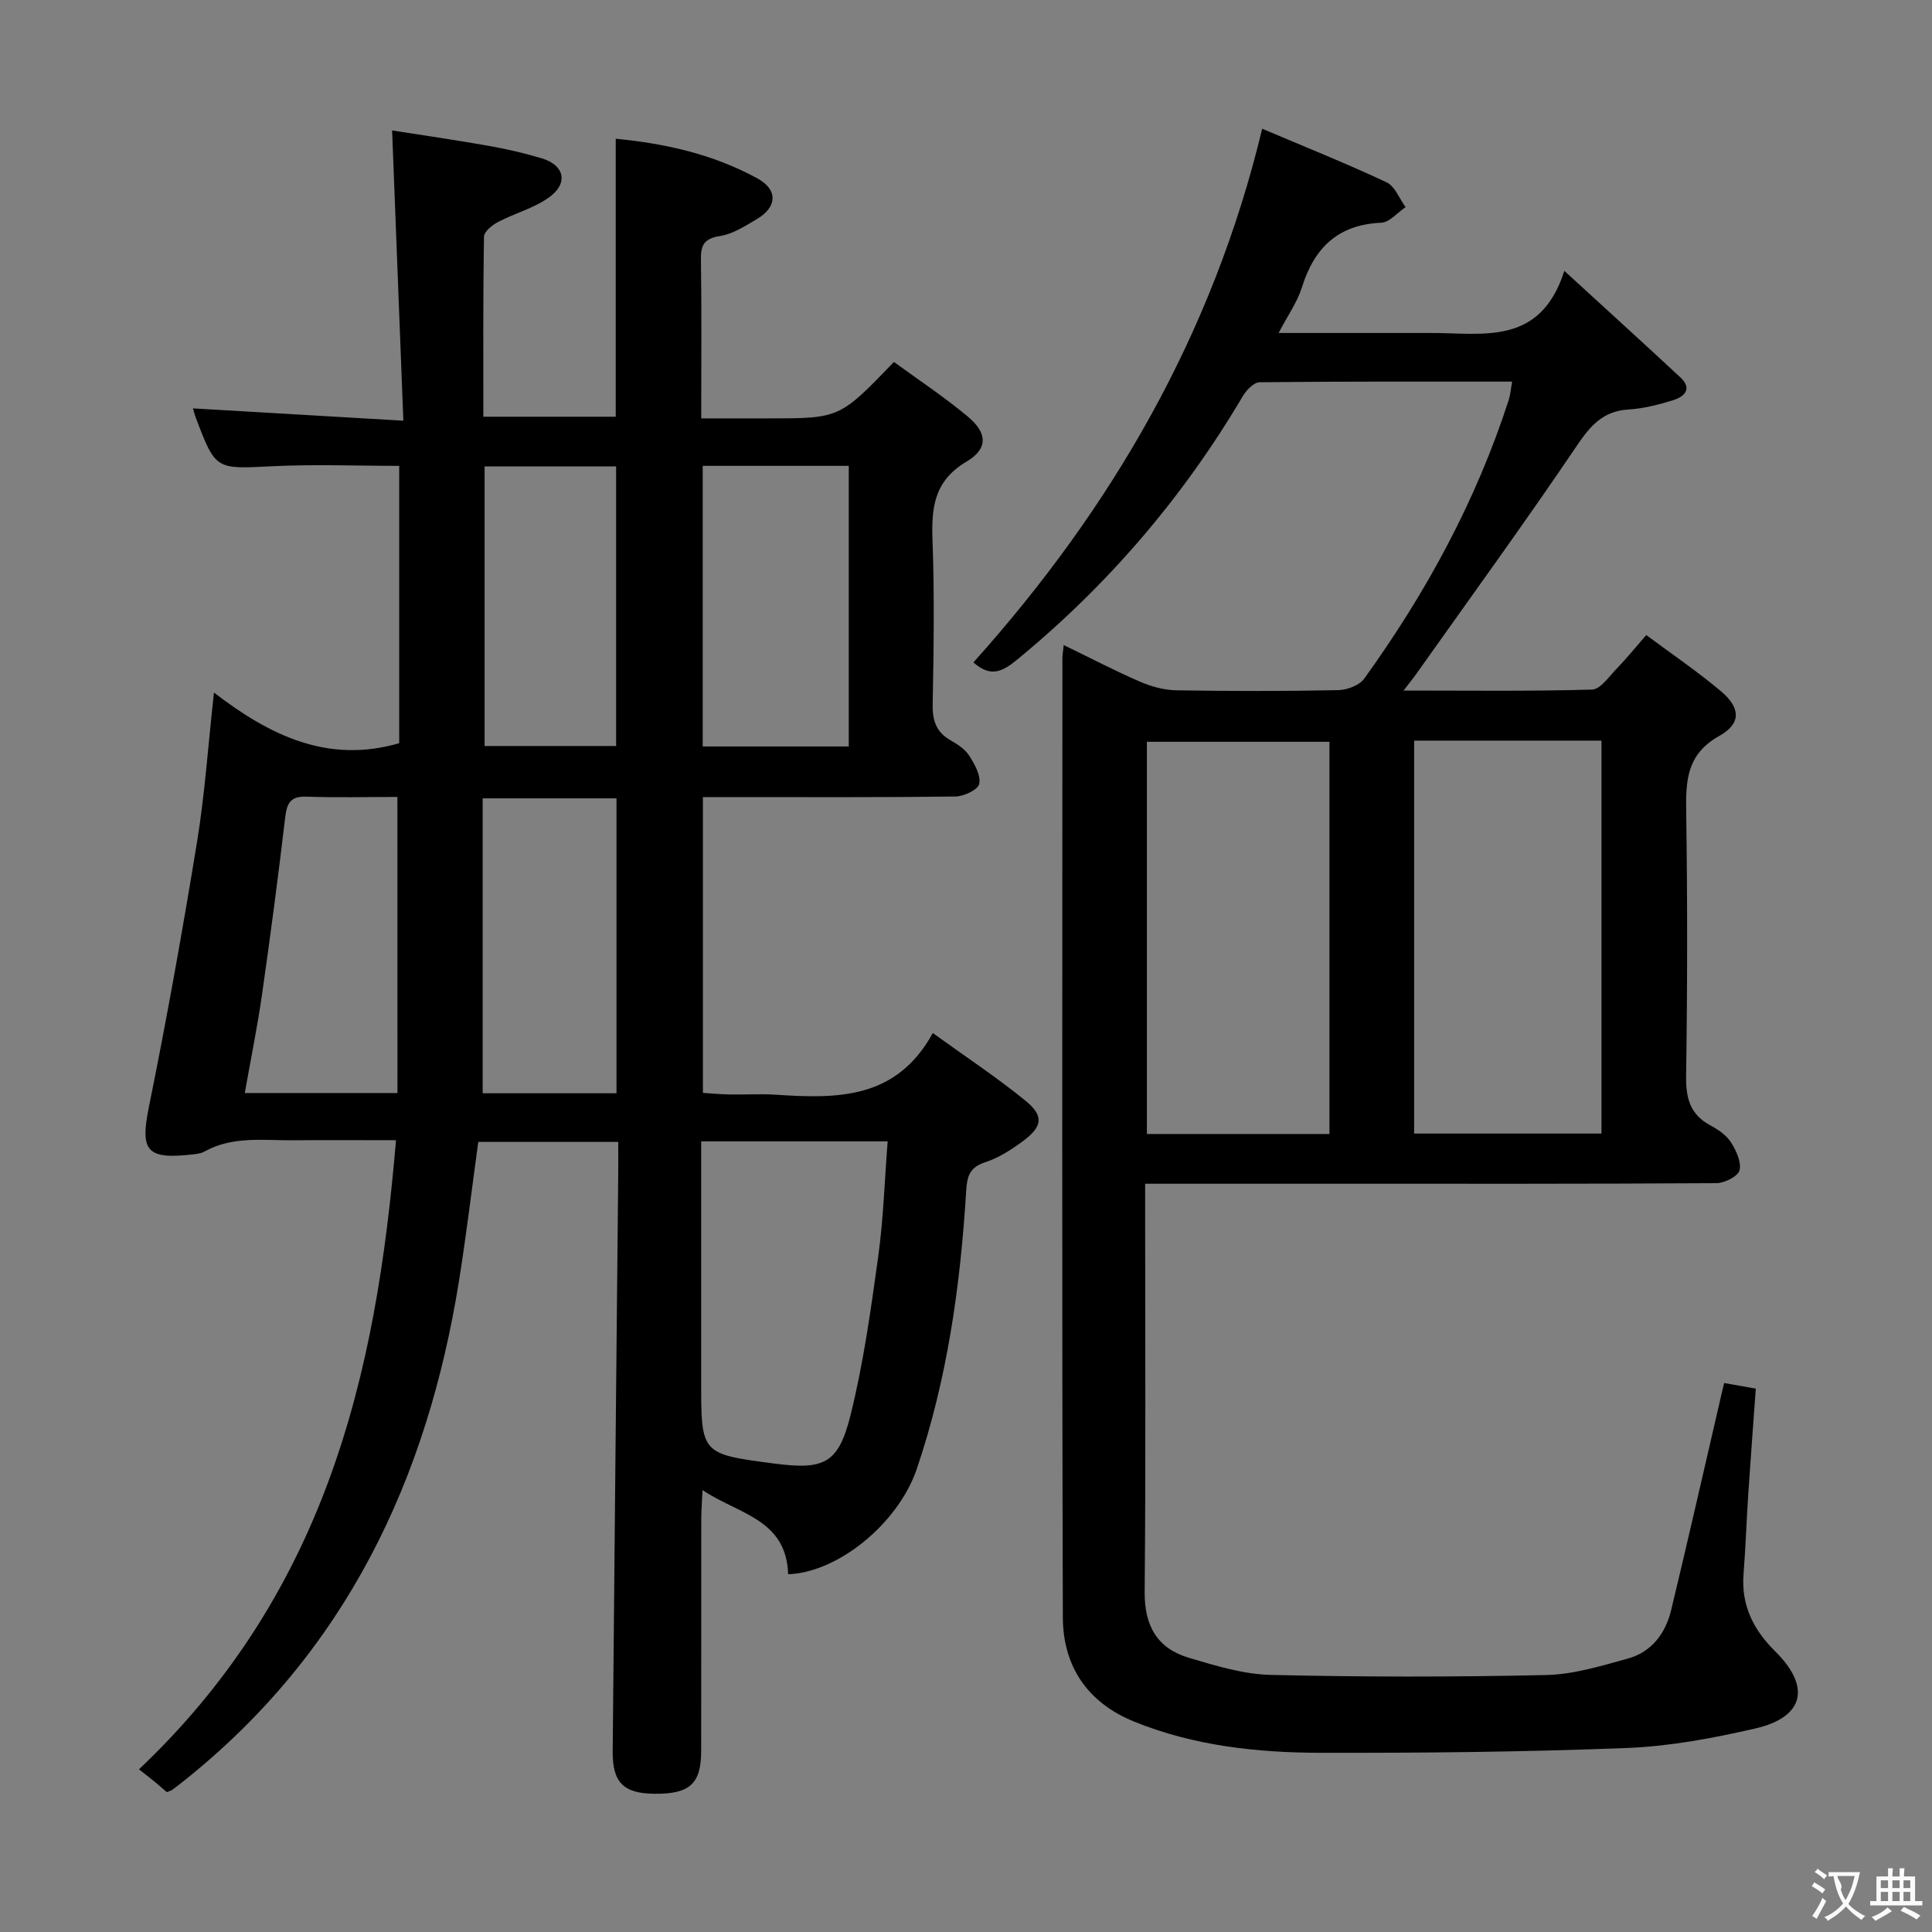 <svg enable-background="new 0 0 400 400" viewBox="0 0 400 400" xmlns="http://www.w3.org/2000/svg"><rect x="0" y="0" width="400" height="400" fill="#808080" stroke="none"/><path d="m163.18 325.93c-.38-11.46-10.27-12.41-17.73-17.42-.12 2.6-.26 4.33-.26 6.05-.02 16 .01 32-.02 48-.01 6.76-2.37 8.88-9.63 8.82-6.41-.05-8.74-2.29-8.69-8.76.35-39.97.77-79.94 1.15-119.91.02-1.98 0-3.96 0-6.29-9.85 0-19.4 0-28.98 0-1.32 9.62-2.46 19.16-3.97 28.65-6.59 41.35-23.57 77.03-56.99 103.65-.78.62-1.56 1.24-2.37 1.83-.26.19-.6.27-1.15.5-.77-.67-1.62-1.42-2.49-2.14-.89-.74-1.82-1.44-3.28-2.59 18.1-17.13 30.91-37.03 39.32-59.87 8.28-22.5 11.81-45.85 13.9-70.38-7.36 0-14.29-.05-21.22.01-6.24.06-12.62-.93-18.47 2.35-.69.39-1.59.48-2.41.58-9.66 1.1-10.9-.76-9.04-9.94 3.69-18.19 6.96-36.47 9.95-54.79 1.6-9.81 2.27-19.78 3.5-30.89 11.45 8.8 23.51 14.8 38.35 10.48 0-18.69 0-37.79 0-57.42-8.77 0-17.54-.35-26.27.08-11.73.58-11.72.84-15.86-10.1-.23-.6-.37-1.23-.57-1.88 14.29.84 28.41 1.66 43.56 2.55-.8-20.63-1.55-40.02-2.33-60.09 6.07.95 13.01 1.95 19.91 3.17 3.75.66 7.49 1.52 11.13 2.62 4.63 1.4 5.5 5.11 1.53 8.01-3.14 2.29-7.17 3.33-10.67 5.17-1.21.63-2.87 2-2.88 3.06-.2 12.3-.13 24.6-.13 37.24h27.41c0-19.07 0-38.07 0-57.55 10.27.97 20.22 3.22 29.32 8.2 4.31 2.36 4.11 5.93-.07 8.41-2.41 1.43-4.96 3.1-7.63 3.52-3.26.52-4.03 1.81-3.98 4.85.16 10.65.06 21.31.06 32.91h13.98c14.67 0 14.67 0 25.92-11.68 5.05 3.69 10.42 7.23 15.32 11.33 4.03 3.37 4.22 6.63-.3 9.31-6.75 4.01-7.28 9.55-7.03 16.34.41 11.32.24 22.66.03 33.99-.06 3.36.79 5.72 3.75 7.39 1.43.81 2.97 1.83 3.82 3.16 1.12 1.75 2.42 4.07 2.07 5.84-.24 1.19-3.18 2.59-4.93 2.61-15.5.2-31 .12-46.49.12-1.81 0-3.62 0-5.79 0v61.24c1.77.11 3.67.3 5.57.33 3.17.06 6.34-.16 9.5.05 12.57.81 24.92 1.1 32.53-12.77 7.01 5.07 13.37 9.25 19.24 14.06 3.82 3.13 3.46 5.34-.64 8.36-2.38 1.76-5 3.44-7.78 4.34-3.2 1.04-3.73 2.9-3.91 5.88-1.2 19.62-3.9 39-10.26 57.69-3.84 11.2-16.26 21.36-26.6 21.72zm-18.01-89.62v5.86 43.94c0 14.92 0 14.92 15.04 16.89 10.41 1.37 13.38.08 15.9-10.07 2.66-10.72 4.19-21.75 5.71-32.72 1.08-7.81 1.32-15.74 1.96-23.9-12.99 0-25.42 0-38.61 0zm.32-139.86v58.1h30.24c0-19.45 0-38.65 0-58.1-10.16 0-20.04 0-30.24 0zm-17.85 129.9c0-20.64 0-40.87 0-61.06-9.28 0-18.2 0-27.71 0v61.06zm-45.36-61.35c-6.26 0-12.56.16-18.85-.06-3.42-.12-4.05 1.48-4.4 4.43-1.44 12.19-3.04 24.37-4.78 36.52-.97 6.77-2.35 13.49-3.57 20.41h31.61c-.01-20.37-.01-40.45-.01-61.3zm18.05-10.55h27.23c0-19.6 0-38.82 0-57.89-9.35 0-18.27 0-27.23 0z" fill="#010000"/><path d="m356.97 286.34c2.3.41 4.2.75 6.55 1.16-.54 7.48-1.09 14.72-1.57 21.97-.36 5.48-.54 10.96-.97 16.43-.51 6.49 2.07 11.56 6.58 16.02 7.43 7.35 5.97 13.62-4.17 15.95-8.7 2-17.63 3.68-26.51 4.03-21.12.83-42.28 1.04-63.42 1-13.15-.03-26.2-1.42-38.6-6.44-9.78-3.96-14.78-11.53-14.81-21.64-.2-66.17-.1-132.33-.09-198.5 0-.66.12-1.32.27-2.77 5.45 2.64 10.52 5.3 15.76 7.57 2.35 1.02 5.03 1.76 7.57 1.8 11.16.19 22.33.19 33.5-.03 1.85-.04 4.38-.99 5.39-2.39 12.8-17.75 23.17-36.81 29.92-57.71.34-1.06.42-2.22.7-3.78-17.65 0-34.96-.06-52.27.13-1.19.01-2.74 1.61-3.48 2.86-12.4 21.01-28.01 39.22-46.88 54.69-3 2.46-5.44 3.55-8.9.45 28.54-31.82 49.56-67.89 59.78-110.49 8.77 3.72 17.37 7.17 25.75 11.09 1.73.81 2.65 3.38 3.94 5.14-1.67 1.13-3.31 3.15-5.02 3.23-8.98.39-13.88 5.18-16.45 13.4-.96 3.07-2.94 5.83-4.82 9.43h30.55.5c10.94-.1 23.07 2.95 28.11-12.86 8.9 8.16 16.51 15.06 24.03 22.06 2.53 2.36.83 3.99-1.49 4.71-3 .93-6.13 1.74-9.24 1.93-5.24.32-7.85 3.27-10.66 7.43-10.8 15.98-22.15 31.59-33.31 47.34-.64.91-1.35 1.76-2.62 3.42 13.56 0 26.3.17 39.02-.2 1.74-.05 3.51-2.69 5.09-4.31 1.96-2.02 3.74-4.22 6.14-6.98 5.22 3.89 10.56 7.5 15.46 11.63 4.07 3.42 4.25 6.68-.32 9.24-6.83 3.82-6.97 9.35-6.87 15.89.27 18.16.25 36.33-.02 54.5-.07 4.62.82 8.02 5.06 10.28 1.59.85 3.27 1.99 4.21 3.46 1.09 1.7 2.21 4.09 1.79 5.81-.3 1.24-3.09 2.66-4.78 2.67-26.5.17-53 .12-79.5.12-12.65 0-25.31 0-38.78 0v5.49c0 26.33.14 52.67-.1 79-.06 7.01 2.58 11.7 9.13 13.65 5.53 1.64 11.27 3.42 16.96 3.55 18.99.45 38 .45 56.99.03 5.69-.12 11.43-1.88 16.99-3.42 4.87-1.35 7.76-5.19 8.92-9.98 3.43-14.18 6.64-28.42 9.95-42.63.3-1.42.65-2.83 1.04-4.43zm-64.19-133v81.35h38.79c0-27.25 0-54.26 0-81.35-13.08 0-25.71 0-38.79 0zm-17.53 81.44c0-27.34 0-54.22 0-81.2-12.87 0-25.39 0-37.8 0v81.2z" fill="#010000"/><g fill="#fbfafa"><path d="m377.9 391.2c-.2.3-.4.5-.6.8-.7-.6-1.4-1-2.2-1.5.2-.3.4-.5.5-.8.6.4 1.4.8 2.3 1.5zm-1.8 6.1c-.2-.2-.5-.4-.9-.6.4-.6.8-1.2 1.2-1.9s.7-1.3.9-1.9c.3.3.5.5.8.7-.7 1.3-1.4 2.6-2 3.7zm2.2-9c-.3.3-.5.5-.6.8-.6-.6-1.3-1.1-2-1.5.3-.3.5-.5.6-.7.6.5 1.3.9 2 1.4zm.3.2v-.9h2 4.5c-.3 1.3-.6 2.5-1 3.6s-.9 2.1-1.4 3c.4.5 1 1 1.6 1.4s1.2.8 1.9 1.1c-.3.2-.5.4-.8.8-.4-.3-1-.7-1.6-1.2s-1.2-1.1-1.6-1.6c-.5.6-1.1 1.1-1.7 1.6s-1.4.9-2.1 1.4c-.1-.3-.3-.5-.7-.8.6-.2 1.2-.5 1.9-1s1.4-1.1 2-1.8c-.5-.8-.9-1.6-1.2-2.5s-.6-2-.8-3.2c-.4.1-.7.1-1 .1zm2.5 2.7c.3 1 .7 1.7 1 2.2.3-.5.6-1.1 1-2s.6-1.9.9-3h-3.2-.4c.1.9 1.3 1.8.7 2.8z"/><path d="m396.5 388.5v1.5 3.6h1.5v.9c-.4 0-1 0-1.7 0h-7.9c-.5 0-.9 0-1.2 0v-.9h1.3v-3.5c0-.7 0-1.2 0-1.6h2.4c0-.8 0-1.4 0-1.7h1c0 .3-.1.8-.1 1.7h1.5c0-.8 0-1.4 0-1.7h1c0 .3-.1.9-.1 1.7zm-8.2 9.2c-.2-.3-.5-.5-.8-.8.8-.3 1.4-.6 1.9-.9s1-.7 1.4-1.1c.3.3.6.5.9.8-1.6 1-2.8 1.6-3.4 2zm2.6-6.8v-1.6h-1.5v1.6zm0 2.7v-1.9h-1.5v1.9zm2.4-2.7v-1.6h-1.5v1.6zm0 2.7v-1.9h-1.5v1.9zm.2 2 .7-.8c.4.2.9.5 1.6.8s1.3.7 1.8 1c-.3.3-.5.5-.8.8-.4-.3-1.5-1-3.3-1.8zm2-4.7v-1.6h-1.4v1.6zm0 2.7v-1.9h-1.4v1.9z"/></g></svg>